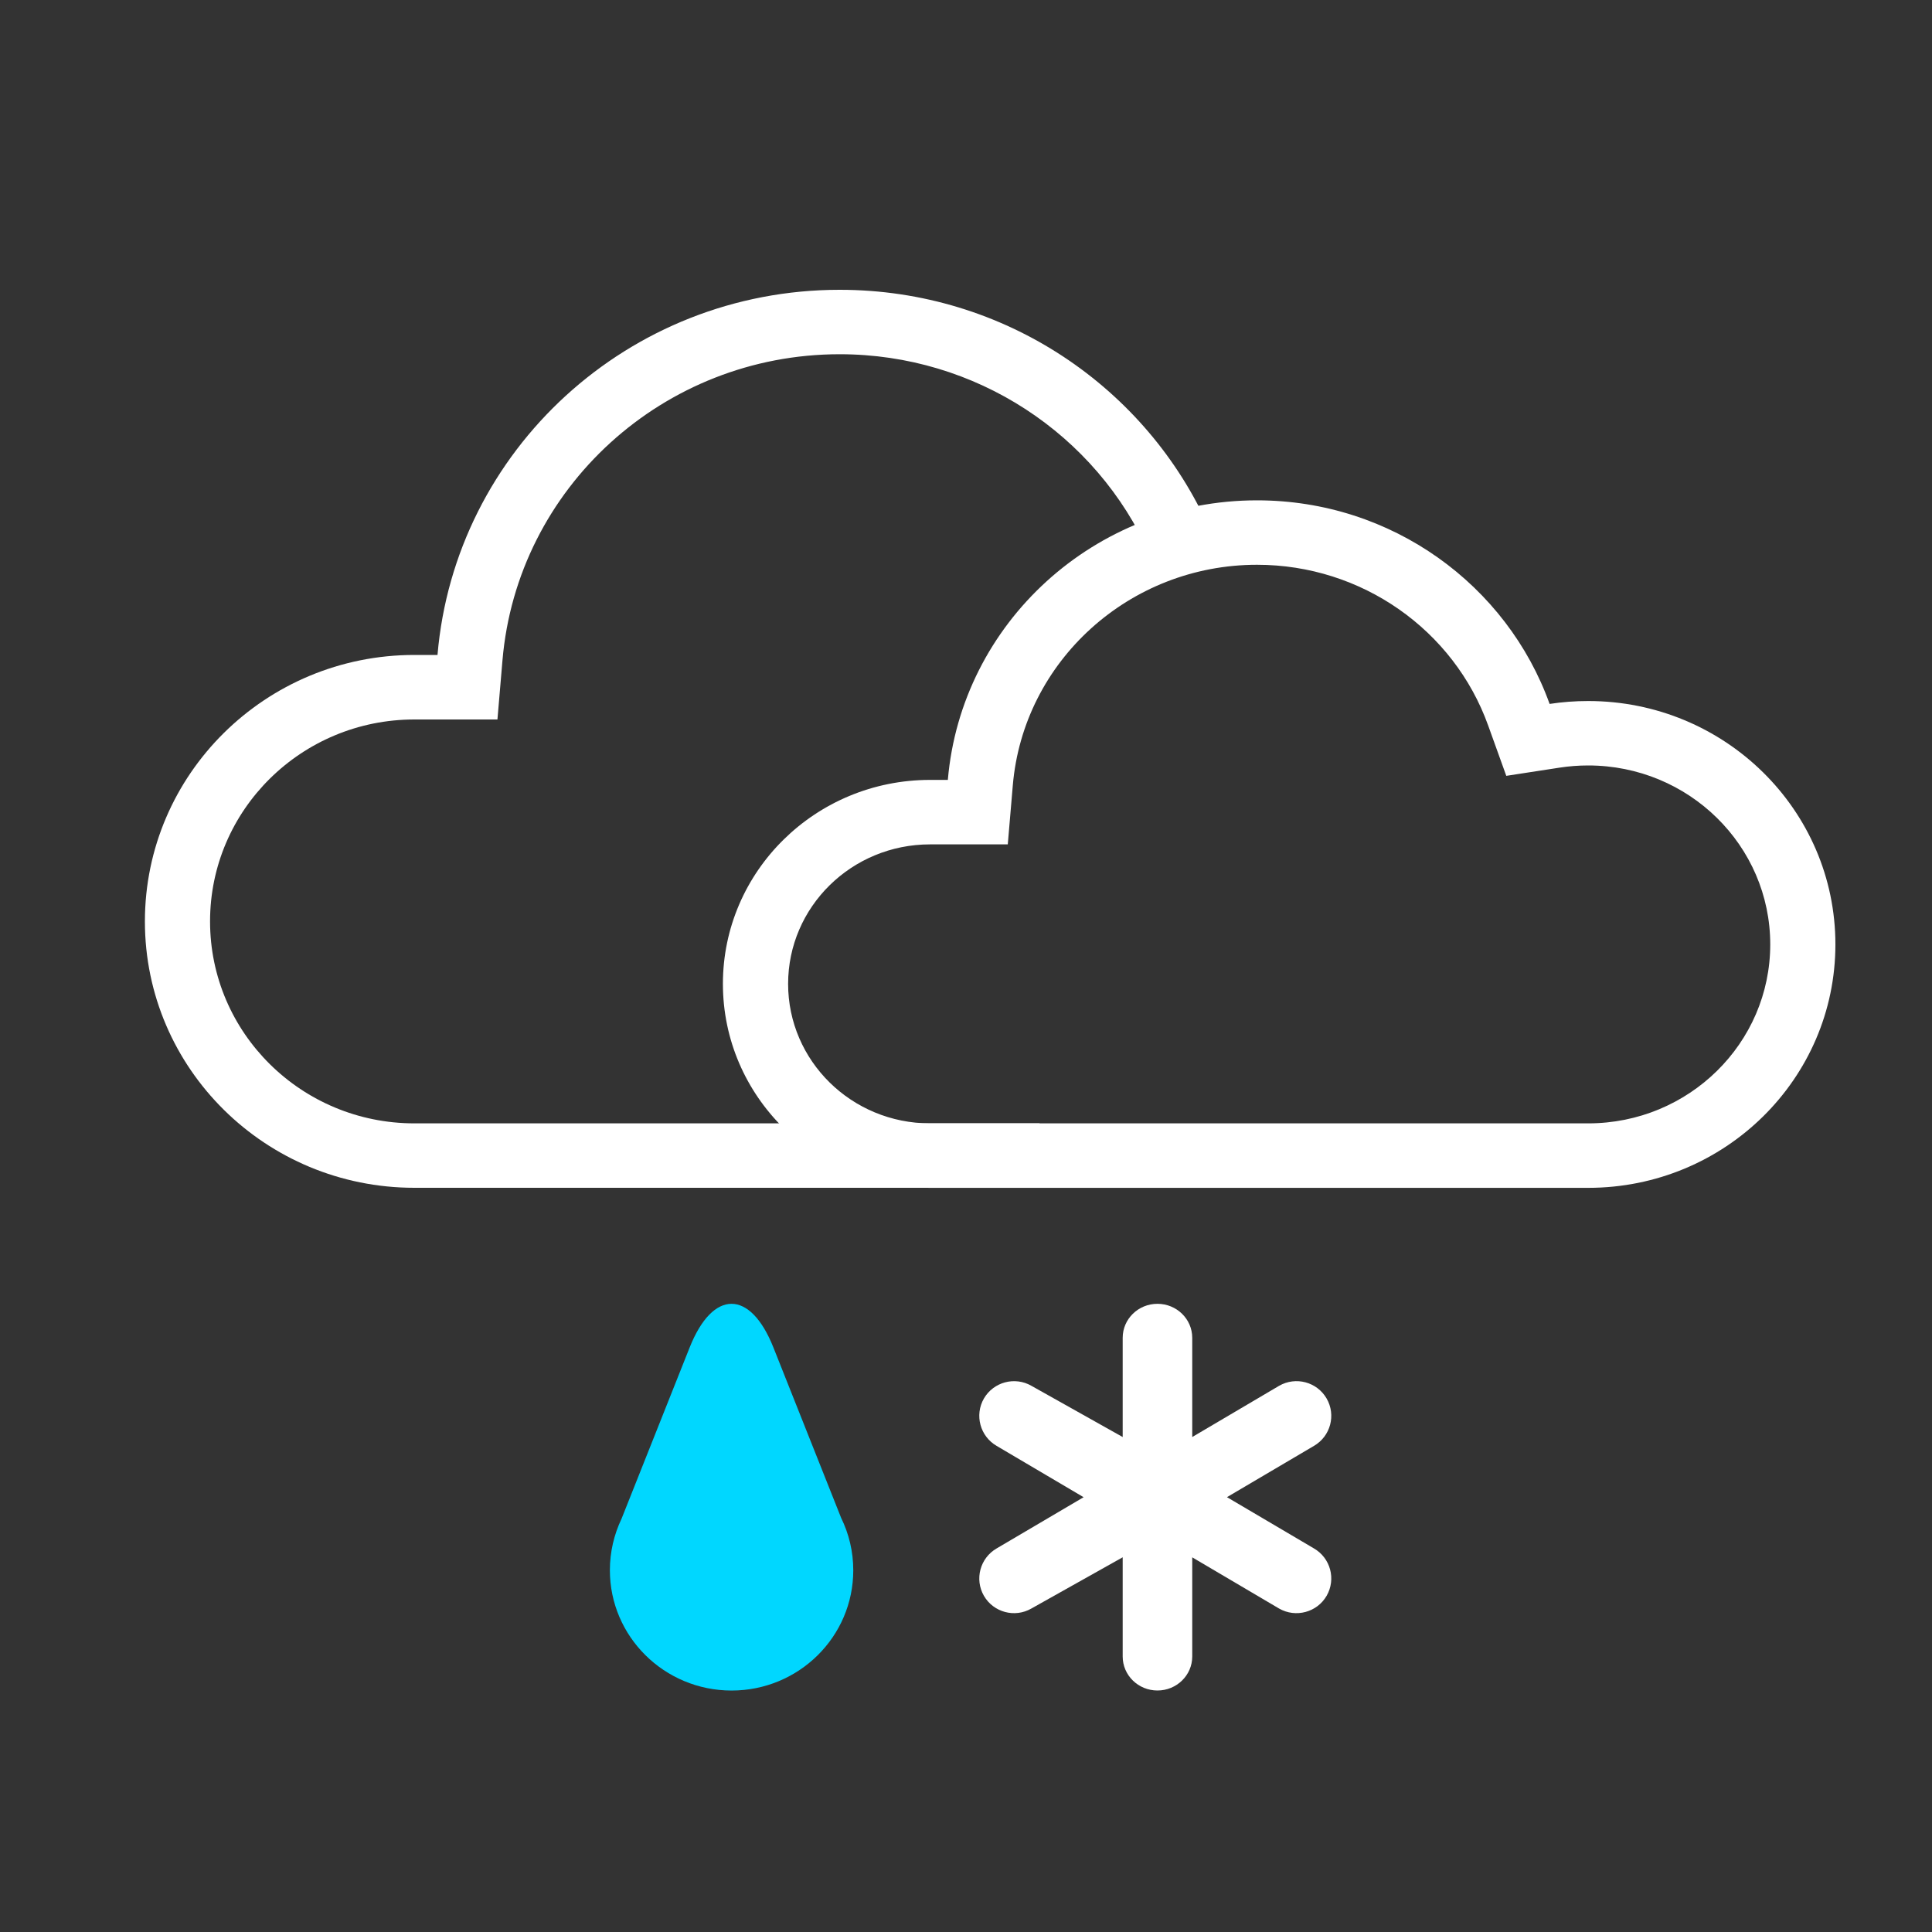 <svg id="smartSymbol" xmlns="http://www.w3.org/2000/svg" width="40" height="40" viewBox="0 0 40 40">
    <rect x="0" y="0" width="40" height="40" fill="#333333" stroke="none"/>
    <g fill="none" fill-rule="evenodd">
        <g fill-rule="nonzero">
            <g>
                <g fill="#FFF">
                    <g>
                        <path d="M22.041 4.949l-1.236.535c-1.108-2.5-3.611-4.15-6.42-4.15-3.649 0-6.679 2.769-6.982 6.339l-.104 1.223h-1.72c-2.336 0-4.23 1.871-4.23 4.18 0 2.31 1.894 4.182 4.23 4.182h12.943v1.334H5.579C2.498 18.592 0 16.123 0 13.077S2.497 7.56 5.579 7.56h.479C6.418 3.326 10.008 0 14.384 0c3.424 0 6.366 2.035 7.657 4.949z" transform="translate(3, 6)"/>
                    </g>
                    <g>
                        <path d="M11.058 1.334c-2.643 0-4.837 1.996-5.056 4.567l-.104 1.222h-1.61c-1.624 0-2.938 1.294-2.938 2.888 0 1.594 1.314 2.888 2.939 2.888h13.626c2.083 0 3.769-1.66 3.769-3.705s-1.686-3.705-3.77-3.705c-.199 0-.396.015-.59.045l-1.105.17-.375-1.042c-.71-1.977-2.617-3.328-4.786-3.328zm0-1.334c2.797 0 5.176 1.759 6.058 4.215.26-.04.527-.06.799-.06 2.827 0 5.118 2.255 5.118 5.039 0 2.783-2.291 5.04-5.118 5.04H4.289C1.92 14.233 0 12.343 0 10.01c0-2.332 1.92-4.222 4.289-4.222h.368C4.934 2.546 7.694 0 11.058 0z" transform="translate(3, 6) translate(11.967, 4.359)"/>
                    </g>
                </g>
                <g>
                    <path fill="#00D7FF" d="M5.039 5.517c0 1.375-1.128 2.49-2.52 2.49C1.128 8.006 0 6.891 0 5.516c0-.381.087-.742.241-1.065L1.652.903c.479-1.204 1.254-1.204 1.733 0l1.404 3.532c.16.327.25.694.25 1.082z" transform="translate(3, 6) translate(9.627, 20.994)"/>
                    <path fill="#FFF" d="M12.057 2.758l1.798-1.06c.345-.199.785-.081.984.262.199.344.081.783-.263.982l-1.8 1.061 1.8 1.061c.344.199.462.638.263.982-.199.343-.64.46-.984.263l-1.798-1.06v2.053c0 .389-.323.704-.72.704-.398 0-.72-.315-.72-.704V5.248l-1.889 1.06c-.344.199-.785.081-.984-.262-.198-.344-.08-.783.264-.982l1.8-1.06-1.8-1.062c-.344-.199-.462-.638-.264-.982.2-.343.64-.46.984-.262l1.889 1.06V.704c0-.389.322-.704.72-.704.397 0 .72.315.72.704v2.054z" transform="translate(3, 6) translate(9.627, 20.994)"/>
                </g>
            </g>
        </g>
    </g>
</svg>
